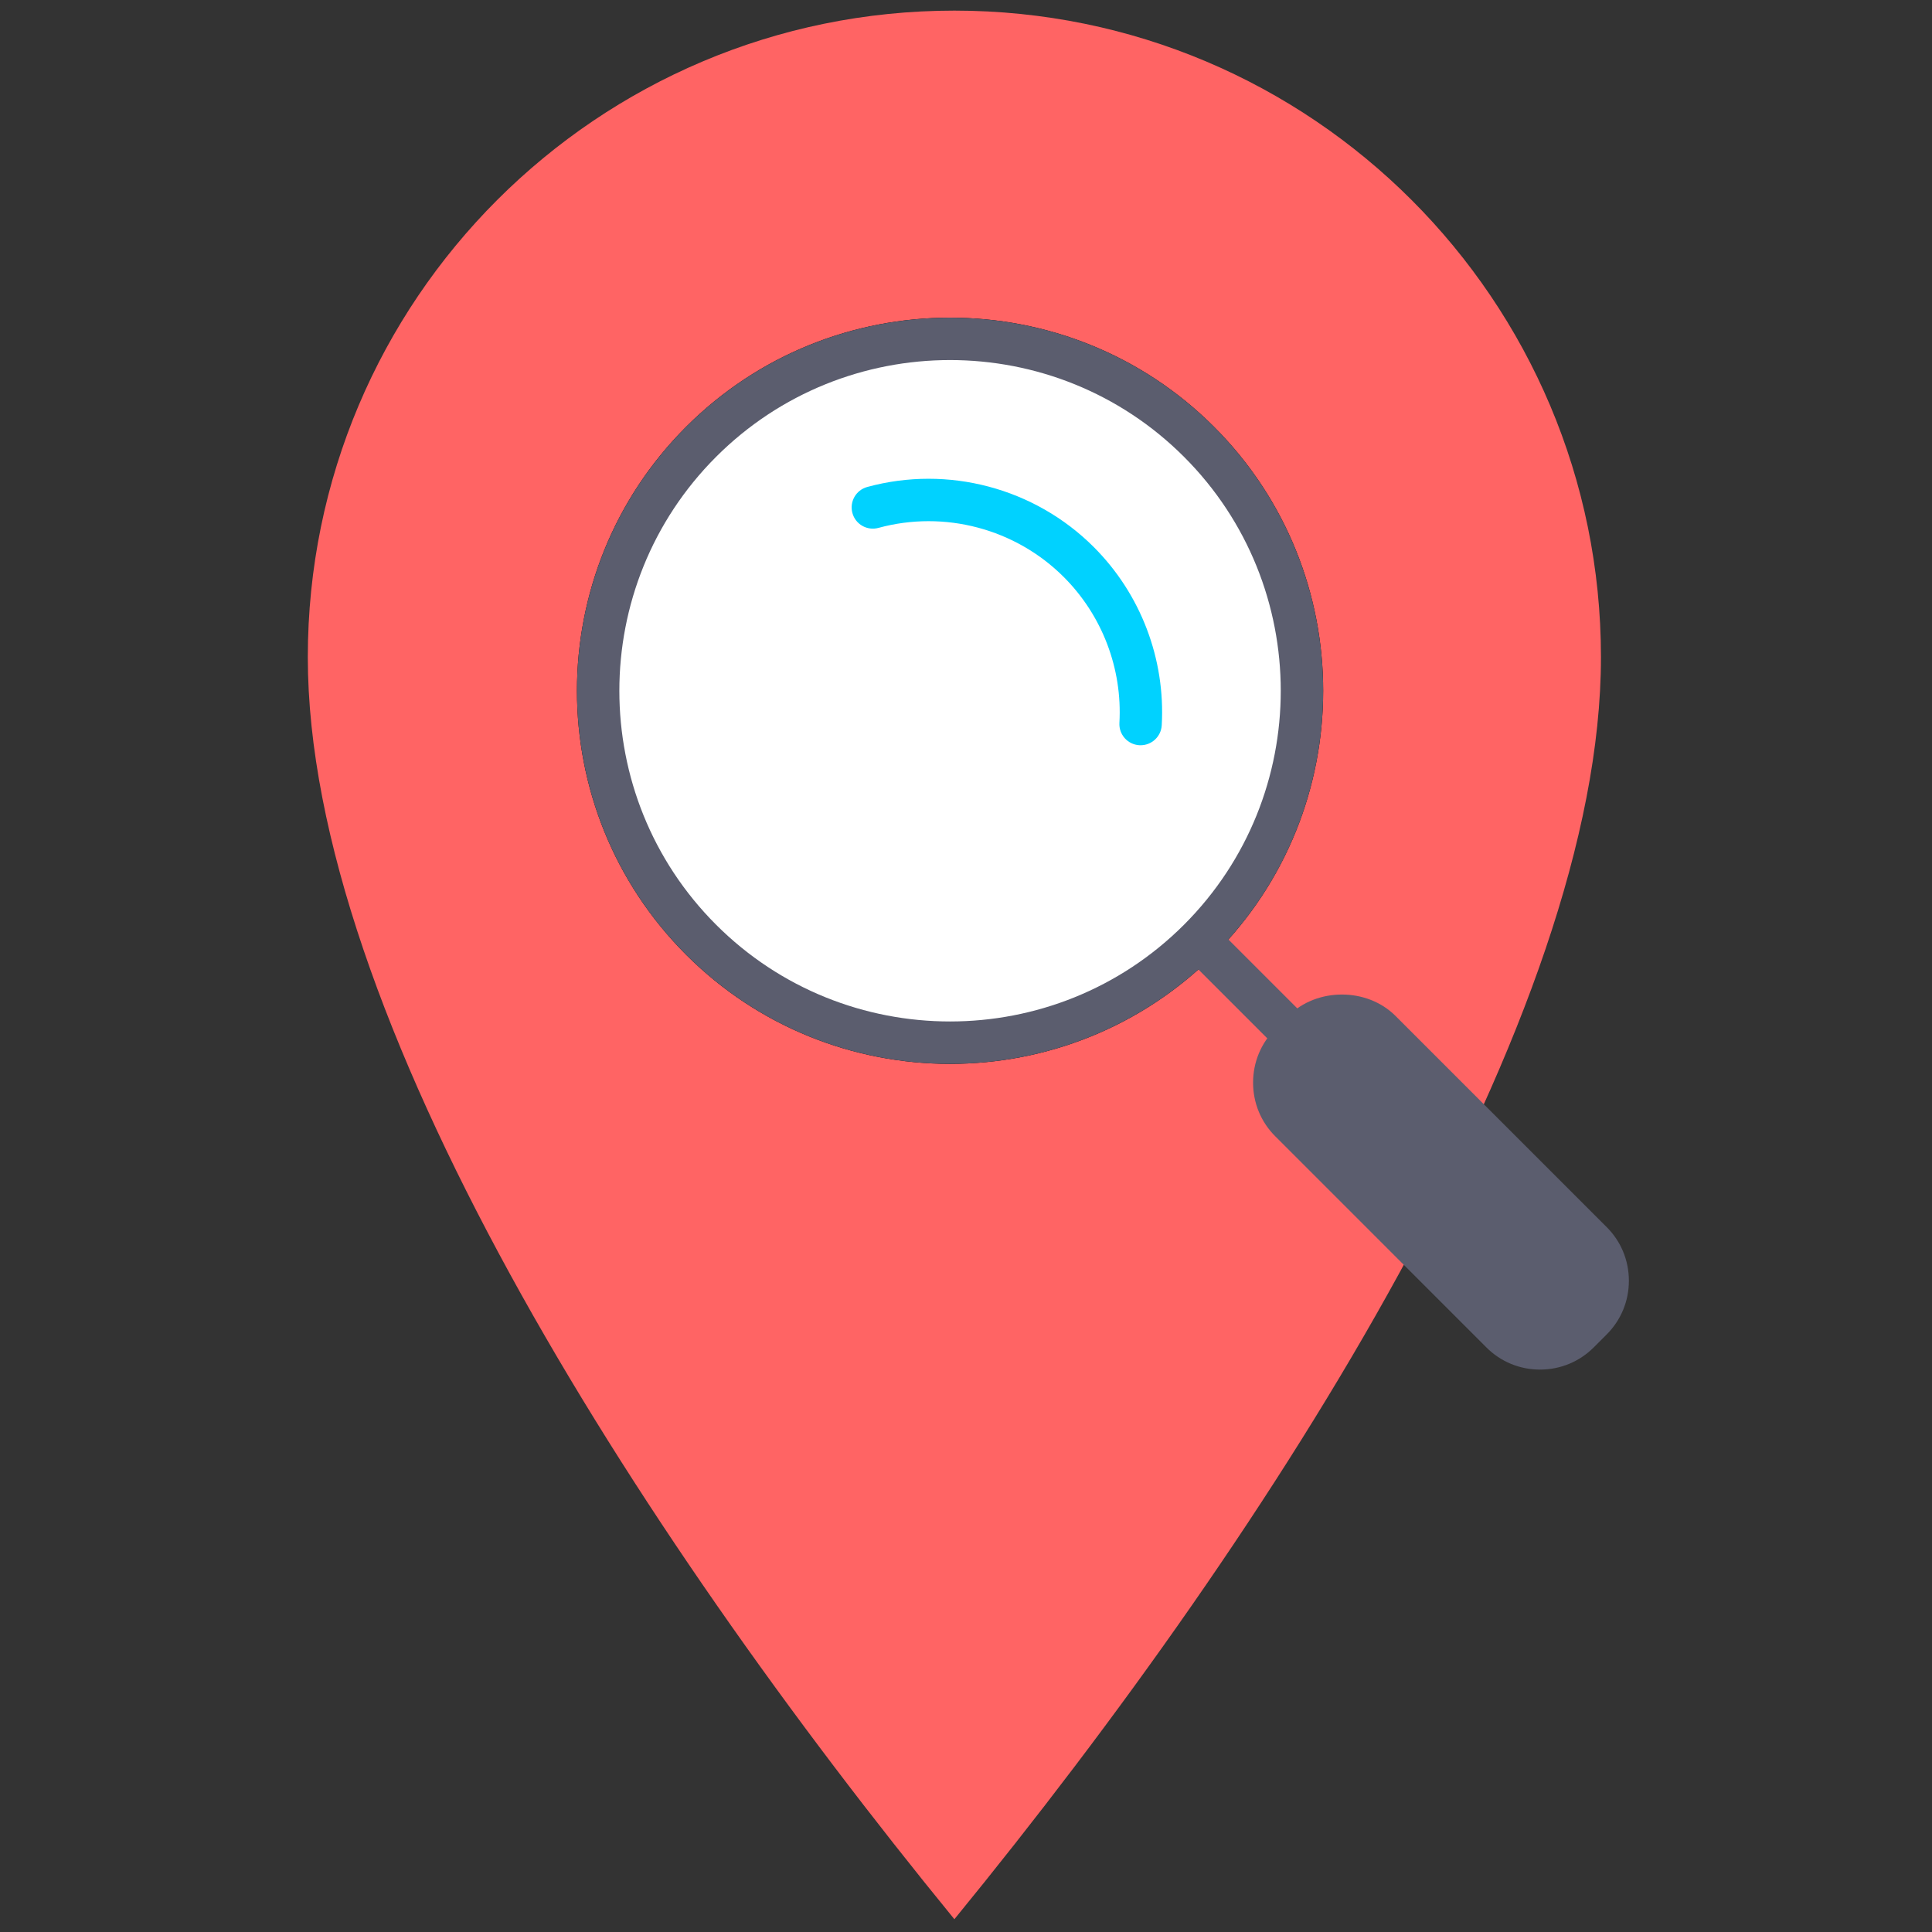 <svg xmlns="http://www.w3.org/2000/svg" xmlns:xlink="http://www.w3.org/1999/xlink" version="1.1" width="256" height="256" viewBox="0 0 256 256" xml:space="preserve">

<rect x="0" y="0" width="256" height="256" fill="#333333" stroke="none"/>

<defs>
</defs>
<g style="stroke: none; stroke-width: 0; stroke-dasharray: none; stroke-linecap: butt; stroke-linejoin: miter; stroke-miterlimit: 10; fill: none; fill-rule: nonzero; opacity: 1;" transform="translate(1.407 1.407) scale(2.81 2.81)" >
	<path d="M 44.503 90 c 15.245 -18.648 30.489 -42.672 30.489 -59.511 S 61.342 0 44.503 0 S 14.014 13.65 14.014 30.489 S 29.258 71.352 44.503 90 z" style="stroke: none; stroke-width: 1; stroke-dasharray: none; stroke-linecap: butt; stroke-linejoin: miter; stroke-miterlimit: 10; fill: rgb(255,100,100); fill-rule: nonzero; opacity: 1;" transform=" matrix(1 0 0 1 0 0) " stroke-linecap="round" />
	<path d="M 44.299 49.666 c -4.507 0 -9.015 -1.716 -12.446 -5.147 c -6.863 -6.863 -6.863 -18.03 0 -24.893 c 6.864 -6.863 18.03 -6.862 24.893 0 c 6.863 6.863 6.863 18.03 0 24.893 C 53.313 47.95 48.807 49.666 44.299 49.666 z M 44.299 16.478 c -3.995 0 -7.991 1.521 -11.032 4.563 c -6.083 6.083 -6.083 15.981 0 22.064 c 6.083 6.082 15.98 6.082 22.064 0 c 6.083 -6.083 6.083 -15.981 0 -22.064 C 52.289 17.999 48.294 16.478 44.299 16.478 z" style="stroke: none; stroke-width: 1; stroke-dasharray: none; stroke-linecap: butt; stroke-linejoin: miter; stroke-miterlimit: 10; fill: rgb(0,0,0); fill-rule: nonzero; opacity: 1;" transform=" matrix(1 0 0 1 0 0) " stroke-linecap="round" />
	<path d="M 74.557 61.715 l -0.615 0.615 c -1.002 1.002 -2.643 1.002 -3.645 0 l -9.957 -9.957 c -1.002 -1.002 -1.002 -2.643 0 -3.645 l 0.615 -0.615 c 1.002 -1.002 2.643 -1.002 3.645 0 l 9.957 9.957 C 75.559 59.072 75.559 60.713 74.557 61.715 z" style="stroke: none; stroke-width: 1; stroke-dasharray: none; stroke-linecap: butt; stroke-linejoin: miter; stroke-miterlimit: 10; fill: rgb(91,93,110); fill-rule: nonzero; opacity: 1;" transform=" matrix(1 0 0 1 0 0) " stroke-linecap="round" />
	<path d="M 72.119 64.082 c -0.958 0 -1.856 -0.371 -2.529 -1.045 l -9.957 -9.957 c -0.674 -0.673 -1.045 -1.571 -1.045 -2.529 s 0.371 -1.856 1.045 -2.53 l 0.614 -0.614 c 1.348 -1.348 3.714 -1.348 5.06 0 l 9.957 9.957 c 0.674 0.673 1.045 1.571 1.045 2.529 c 0 0.957 -0.371 1.855 -1.044 2.529 l -0.614 0.614 C 73.976 63.711 73.077 64.082 72.119 64.082 z M 62.777 48.361 c -0.424 0 -0.82 0.163 -1.116 0.459 l -0.614 0.614 c -0.296 0.296 -0.459 0.692 -0.459 1.116 c 0 0.423 0.163 0.819 0.459 1.115 l 9.957 9.957 c 0.593 0.594 1.642 0.592 2.231 0 l 0.614 -0.615 c 0.296 -0.296 0.459 -0.692 0.459 -1.115 s -0.163 -0.819 -0.459 -1.115 l -9.957 -9.957 C 63.597 48.524 63.2 48.361 62.777 48.361 z" style="stroke: none; stroke-width: 1; stroke-dasharray: none; stroke-linecap: butt; stroke-linejoin: miter; stroke-miterlimit: 10; fill: rgb(91,93,110); fill-rule: nonzero; opacity: 1;" transform=" matrix(1 0 0 1 0 0) " stroke-linecap="round" />
	<rect x="57.34" y="42.86" rx="0" ry="0" width="2" height="6.52" style="stroke: none; stroke-width: 1; stroke-dasharray: none; stroke-linecap: butt; stroke-linejoin: miter; stroke-miterlimit: 10; fill: rgb(91,93,110); fill-rule: nonzero; opacity: 1;" transform=" matrix(0.707 -0.707 0.707 0.707 -15.521 54.762) "/>
	<circle cx="44.302" cy="32.072" r="16.602" style="stroke: none; stroke-width: 1; stroke-dasharray: none; stroke-linecap: butt; stroke-linejoin: miter; stroke-miterlimit: 10; fill: rgb(255,255,255); fill-rule: nonzero; opacity: 1;" transform="  matrix(1 0 0 1 0 0) "/>
	<path d="M 44.299 49.666 c -4.507 0 -9.015 -1.716 -12.446 -5.147 c -6.863 -6.863 -6.863 -18.03 0 -24.893 c 6.864 -6.863 18.03 -6.862 24.893 0 c 6.863 6.863 6.863 18.03 0 24.893 C 53.313 47.95 48.807 49.666 44.299 49.666 z M 44.299 16.478 c -3.995 0 -7.991 1.521 -11.032 4.563 c -6.083 6.083 -6.083 15.981 0 22.064 c 6.083 6.082 15.98 6.082 22.064 0 c 6.083 -6.083 6.083 -15.981 0 -22.064 C 52.289 17.999 48.294 16.478 44.299 16.478 z" style="stroke: none; stroke-width: 1; stroke-dasharray: none; stroke-linecap: butt; stroke-linejoin: miter; stroke-miterlimit: 10; fill: rgb(91,93,110); fill-rule: nonzero; opacity: 1;" transform=" matrix(1 0 0 1 0 0) " stroke-linecap="round" />
	<path d="M 53.284 34.641 c -0.02 0 -0.038 0 -0.058 -0.001 c -0.551 -0.031 -0.973 -0.503 -0.941 -1.055 c 0.145 -2.558 -0.812 -5.064 -2.622 -6.875 c -2.279 -2.279 -5.629 -3.168 -8.741 -2.318 c -0.536 0.144 -1.083 -0.169 -1.228 -0.702 c -0.145 -0.533 0.169 -1.083 0.702 -1.228 c 3.805 -1.038 7.896 0.049 10.681 2.834 c 2.213 2.214 3.381 5.276 3.204 8.403 C 54.252 34.229 53.811 34.641 53.284 34.641 z" style="stroke: none; stroke-width: 1; stroke-dasharray: none; stroke-linecap: butt; stroke-linejoin: miter; stroke-miterlimit: 10; fill: rgb(0,210,255); fill-rule: nonzero; opacity: 1;" transform=" matrix(1 0 0 1 0 0) " stroke-linecap="round" />
</g>
</svg>